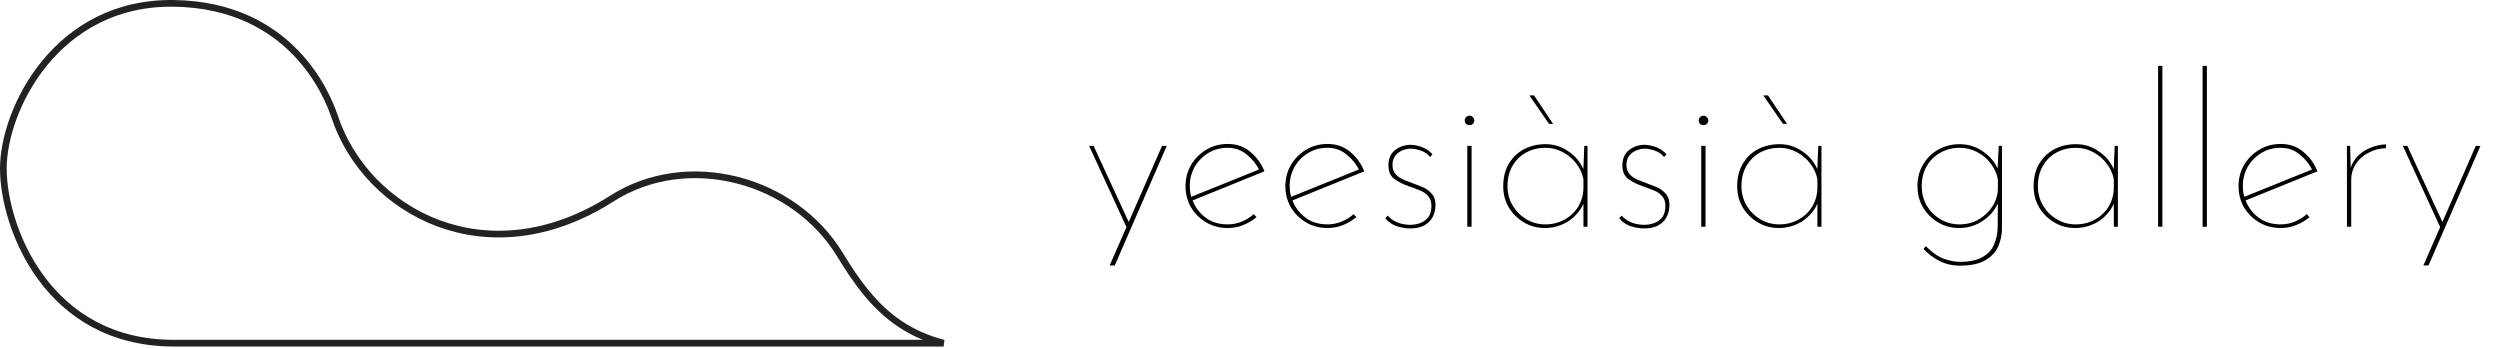 <svg width="374" height="52" viewBox="0 0 374 52" fill="none" xmlns="http://www.w3.org/2000/svg">
<path d="M26.01 51.338C16.538 51.338 10.178 47.015 6.17 41.59C2.148 36.145 0.5 29.59 0.5 25.199C0.5 20.831 2.473 14.578 6.666 9.453C10.845 4.345 17.209 0.378 26.003 0.503C43.604 0.753 49.023 14.32 50.055 17.434C54.76 31.632 72.772 41.665 91.523 29.709C102.85 22.487 118.757 26.744 125.663 38.106C128.269 42.395 130.912 45.97 134.644 48.463C136.515 49.712 138.647 50.682 141.166 51.338H26.01Z" stroke="#222222"/>
<path d="M166.004 39.711L173.844 21.823H174.548L166.772 39.711H166.004ZM168.564 34.079L162.932 21.823H163.604L169.076 33.695L168.564 34.079ZM183.657 34.111C182.484 34.111 181.417 33.834 180.457 33.279C179.518 32.724 178.761 31.978 178.185 31.039C177.63 30.079 177.353 29.012 177.353 27.839C177.353 26.687 177.63 25.631 178.185 24.671C178.761 23.711 179.518 22.954 180.457 22.399C181.417 21.823 182.484 21.535 183.657 21.535C185.001 21.535 186.132 21.93 187.049 22.719C187.988 23.487 188.692 24.458 189.161 25.631L178.185 30.079L177.993 29.535L188.617 25.247L188.457 25.567C188.009 24.628 187.369 23.818 186.537 23.135C185.726 22.452 184.756 22.111 183.625 22.111C182.58 22.111 181.63 22.367 180.777 22.879C179.924 23.391 179.241 24.084 178.729 24.959C178.238 25.834 177.993 26.794 177.993 27.839C177.993 28.82 178.228 29.748 178.697 30.623C179.166 31.498 179.817 32.212 180.649 32.767C181.502 33.3 182.505 33.567 183.657 33.567C184.404 33.567 185.108 33.428 185.769 33.151C186.452 32.874 187.049 32.5 187.561 32.031L187.977 32.479C187.401 32.97 186.74 33.364 185.993 33.663C185.268 33.962 184.489 34.111 183.657 34.111ZM198.595 34.111C197.421 34.111 196.355 33.834 195.395 33.279C194.456 32.724 193.699 31.978 193.123 31.039C192.568 30.079 192.291 29.012 192.291 27.839C192.291 26.687 192.568 25.631 193.123 24.671C193.699 23.711 194.456 22.954 195.395 22.399C196.355 21.823 197.421 21.535 198.595 21.535C199.939 21.535 201.069 21.93 201.987 22.719C202.925 23.487 203.629 24.458 204.099 25.631L193.123 30.079L192.931 29.535L203.555 25.247L203.395 25.567C202.947 24.628 202.307 23.818 201.475 23.135C200.664 22.452 199.693 22.111 198.562 22.111C197.517 22.111 196.568 22.367 195.715 22.879C194.861 23.391 194.179 24.084 193.667 24.959C193.176 25.834 192.931 26.794 192.931 27.839C192.931 28.82 193.165 29.748 193.635 30.623C194.104 31.498 194.755 32.212 195.587 32.767C196.44 33.3 197.443 33.567 198.595 33.567C199.341 33.567 200.045 33.428 200.707 33.151C201.389 32.874 201.987 32.5 202.499 32.031L202.915 32.479C202.339 32.97 201.677 33.364 200.931 33.663C200.205 33.962 199.427 34.111 198.595 34.111ZM210.972 34.175C210.375 34.175 209.713 34.068 208.988 33.855C208.284 33.62 207.697 33.215 207.228 32.639L207.612 32.255C207.932 32.66 208.391 32.991 208.988 33.247C209.585 33.503 210.247 33.631 210.972 33.631C211.484 33.631 211.975 33.546 212.444 33.375C212.935 33.204 213.34 32.916 213.66 32.511C213.98 32.084 214.14 31.519 214.14 30.815C214.14 30.175 213.969 29.674 213.628 29.311C213.287 28.927 212.849 28.639 212.316 28.447C211.804 28.234 211.26 28.031 210.684 27.839C209.895 27.562 209.201 27.21 208.604 26.783C208.007 26.356 207.708 25.674 207.708 24.735C207.708 24.052 207.857 23.487 208.156 23.039C208.476 22.591 208.892 22.25 209.404 22.015C209.916 21.78 210.449 21.663 211.004 21.663C211.495 21.663 212.049 21.77 212.668 21.983C213.287 22.196 213.831 22.559 214.3 23.071L213.948 23.487C213.585 23.039 213.116 22.719 212.54 22.527C211.964 22.335 211.463 22.239 211.036 22.239C210.652 22.239 210.247 22.324 209.82 22.495C209.415 22.644 209.063 22.9 208.764 23.263C208.465 23.626 208.316 24.095 208.316 24.671C208.316 25.183 208.444 25.61 208.7 25.951C208.956 26.271 209.287 26.538 209.692 26.751C210.119 26.943 210.567 27.124 211.036 27.295C211.612 27.508 212.188 27.732 212.764 27.967C213.34 28.202 213.809 28.532 214.172 28.959C214.556 29.364 214.748 29.93 214.748 30.655C214.748 31.359 214.599 31.978 214.3 32.511C214.023 33.023 213.607 33.428 213.052 33.727C212.497 34.026 211.804 34.175 210.972 34.175ZM219.508 21.823H220.148V33.919H219.508V21.823ZM219.124 18.015C219.124 17.823 219.188 17.663 219.316 17.535C219.465 17.386 219.647 17.311 219.86 17.311C220.052 17.311 220.212 17.386 220.34 17.535C220.489 17.663 220.564 17.823 220.564 18.015C220.564 18.207 220.489 18.378 220.34 18.527C220.212 18.655 220.052 18.719 219.86 18.719C219.647 18.719 219.465 18.655 219.316 18.527C219.188 18.378 219.124 18.207 219.124 18.015ZM231.124 34.111C229.972 34.111 228.927 33.834 227.988 33.279C227.05 32.724 226.292 31.978 225.716 31.039C225.162 30.1 224.884 29.044 224.884 27.871C224.884 26.527 225.172 25.386 225.748 24.447C226.324 23.508 227.082 22.794 228.02 22.303C228.98 21.812 230.047 21.567 231.22 21.567C232.479 21.567 233.62 21.93 234.644 22.655C235.69 23.359 236.447 24.276 236.916 25.407L236.852 25.823L237.012 21.823H237.492V33.919H236.884V29.791L236.98 30.239C236.767 30.794 236.468 31.306 236.084 31.775C235.7 32.244 235.252 32.66 234.74 33.023C234.228 33.364 233.663 33.631 233.044 33.823C232.447 34.015 231.807 34.111 231.124 34.111ZM231.188 33.567C232.234 33.567 233.183 33.332 234.036 32.863C234.89 32.394 235.572 31.754 236.084 30.943C236.596 30.111 236.863 29.172 236.884 28.127V26.815C236.714 25.94 236.351 25.151 235.796 24.447C235.263 23.743 234.591 23.178 233.78 22.751C232.991 22.324 232.127 22.111 231.188 22.111C230.143 22.111 229.183 22.346 228.308 22.815C227.455 23.284 226.772 23.956 226.26 24.831C225.77 25.684 225.524 26.687 225.524 27.839C225.524 28.906 225.78 29.876 226.292 30.751C226.804 31.604 227.487 32.287 228.34 32.799C229.194 33.311 230.143 33.567 231.188 33.567ZM228.788 14.271H229.492L232.34 18.527H231.732L228.788 14.271ZM245.972 34.175C245.375 34.175 244.713 34.068 243.988 33.855C243.284 33.62 242.697 33.215 242.228 32.639L242.612 32.255C242.932 32.66 243.391 32.991 243.988 33.247C244.585 33.503 245.247 33.631 245.972 33.631C246.484 33.631 246.975 33.546 247.444 33.375C247.935 33.204 248.34 32.916 248.66 32.511C248.98 32.084 249.14 31.519 249.14 30.815C249.14 30.175 248.969 29.674 248.628 29.311C248.287 28.927 247.849 28.639 247.316 28.447C246.804 28.234 246.26 28.031 245.684 27.839C244.895 27.562 244.201 27.21 243.604 26.783C243.007 26.356 242.708 25.674 242.708 24.735C242.708 24.052 242.857 23.487 243.156 23.039C243.476 22.591 243.892 22.25 244.404 22.015C244.916 21.78 245.449 21.663 246.004 21.663C246.495 21.663 247.049 21.77 247.668 21.983C248.287 22.196 248.831 22.559 249.3 23.071L248.948 23.487C248.585 23.039 248.116 22.719 247.54 22.527C246.964 22.335 246.463 22.239 246.036 22.239C245.652 22.239 245.247 22.324 244.82 22.495C244.415 22.644 244.063 22.9 243.764 23.263C243.465 23.626 243.316 24.095 243.316 24.671C243.316 25.183 243.444 25.61 243.7 25.951C243.956 26.271 244.287 26.538 244.692 26.751C245.119 26.943 245.567 27.124 246.036 27.295C246.612 27.508 247.188 27.732 247.764 27.967C248.34 28.202 248.809 28.532 249.172 28.959C249.556 29.364 249.748 29.93 249.748 30.655C249.748 31.359 249.599 31.978 249.3 32.511C249.023 33.023 248.607 33.428 248.052 33.727C247.497 34.026 246.804 34.175 245.972 34.175ZM254.508 21.823H255.148V33.919H254.508V21.823ZM254.124 18.015C254.124 17.823 254.188 17.663 254.316 17.535C254.465 17.386 254.647 17.311 254.86 17.311C255.052 17.311 255.212 17.386 255.34 17.535C255.489 17.663 255.564 17.823 255.564 18.015C255.564 18.207 255.489 18.378 255.34 18.527C255.212 18.655 255.052 18.719 254.86 18.719C254.647 18.719 254.465 18.655 254.316 18.527C254.188 18.378 254.124 18.207 254.124 18.015ZM266.124 34.111C264.972 34.111 263.927 33.834 262.988 33.279C262.05 32.724 261.292 31.978 260.716 31.039C260.162 30.1 259.884 29.044 259.884 27.871C259.884 26.527 260.172 25.386 260.748 24.447C261.324 23.508 262.082 22.794 263.02 22.303C263.98 21.812 265.047 21.567 266.22 21.567C267.479 21.567 268.62 21.93 269.644 22.655C270.69 23.359 271.447 24.276 271.916 25.407L271.852 25.823L272.012 21.823H272.492V33.919H271.884V29.791L271.98 30.239C271.767 30.794 271.468 31.306 271.084 31.775C270.7 32.244 270.252 32.66 269.74 33.023C269.228 33.364 268.663 33.631 268.044 33.823C267.447 34.015 266.807 34.111 266.124 34.111ZM266.188 33.567C267.234 33.567 268.183 33.332 269.036 32.863C269.89 32.394 270.572 31.754 271.084 30.943C271.596 30.111 271.863 29.172 271.884 28.127V26.815C271.714 25.94 271.351 25.151 270.796 24.447C270.263 23.743 269.591 23.178 268.78 22.751C267.991 22.324 267.127 22.111 266.188 22.111C265.143 22.111 264.183 22.346 263.308 22.815C262.455 23.284 261.772 23.956 261.26 24.831C260.77 25.684 260.524 26.687 260.524 27.839C260.524 28.906 260.78 29.876 261.292 30.751C261.804 31.604 262.487 32.287 263.34 32.799C264.194 33.311 265.143 33.567 266.188 33.567ZM263.788 14.271H264.492L267.34 18.527H266.732L263.788 14.271ZM293.189 39.743C292.656 39.743 292.101 39.679 291.525 39.551C290.97 39.423 290.373 39.178 289.733 38.815C289.114 38.474 288.453 37.951 287.749 37.247L288.101 36.831C289.146 37.855 290.085 38.495 290.917 38.751C291.749 39.028 292.496 39.167 293.157 39.167C294.629 39.167 295.77 38.932 296.581 38.463C297.392 38.015 297.957 37.407 298.277 36.639C298.618 35.892 298.81 35.06 298.853 34.143L298.885 29.759L299.077 29.951C298.629 31.188 297.85 32.191 296.741 32.959C295.653 33.727 294.437 34.111 293.093 34.111C291.941 34.111 290.896 33.834 289.957 33.279C289.018 32.724 288.261 31.978 287.685 31.039C287.13 30.079 286.853 29.012 286.853 27.839C286.853 26.602 287.141 25.514 287.717 24.575C288.293 23.615 289.05 22.879 289.989 22.367C290.949 21.834 292.005 21.567 293.157 21.567C294.437 21.567 295.6 21.93 296.645 22.655C297.69 23.359 298.448 24.266 298.917 25.375L298.821 25.727L299.013 21.823H299.493V34.175C299.493 35.114 299.312 35.999 298.949 36.831C298.586 37.684 297.946 38.378 297.029 38.911C296.112 39.466 294.832 39.743 293.189 39.743ZM287.493 27.839C287.493 28.906 287.738 29.876 288.229 30.751C288.741 31.604 289.424 32.287 290.277 32.799C291.152 33.311 292.112 33.567 293.157 33.567C294.202 33.567 295.152 33.322 296.005 32.831C296.88 32.319 297.573 31.658 298.085 30.847C298.597 30.036 298.864 29.162 298.885 28.223V26.847C298.714 25.951 298.352 25.151 297.797 24.447C297.264 23.722 296.592 23.156 295.781 22.751C294.992 22.324 294.117 22.111 293.157 22.111C292.112 22.111 291.152 22.356 290.277 22.847C289.424 23.316 288.741 23.988 288.229 24.863C287.738 25.716 287.493 26.708 287.493 27.839ZM310.468 34.111C309.316 34.111 308.271 33.834 307.332 33.279C306.393 32.724 305.636 31.978 305.06 31.039C304.505 30.1 304.228 29.044 304.228 27.871C304.228 26.527 304.516 25.386 305.092 24.447C305.668 23.508 306.425 22.794 307.364 22.303C308.324 21.812 309.391 21.567 310.564 21.567C311.823 21.567 312.964 21.93 313.988 22.655C315.033 23.359 315.791 24.276 316.26 25.407L316.196 25.823L316.356 21.823H316.836V33.919H316.228V29.791L316.324 30.239C316.111 30.794 315.812 31.306 315.428 31.775C315.044 32.244 314.596 32.66 314.084 33.023C313.572 33.364 313.007 33.631 312.388 33.823C311.791 34.015 311.151 34.111 310.468 34.111ZM310.532 33.567C311.577 33.567 312.527 33.332 313.38 32.863C314.233 32.394 314.916 31.754 315.428 30.943C315.94 30.111 316.207 29.172 316.228 28.127V26.815C316.057 25.94 315.695 25.151 315.14 24.447C314.607 23.743 313.935 23.178 313.124 22.751C312.335 22.324 311.471 22.111 310.532 22.111C309.487 22.111 308.527 22.346 307.652 22.815C306.799 23.284 306.116 23.956 305.604 24.831C305.113 25.684 304.868 26.687 304.868 27.839C304.868 28.906 305.124 29.876 305.636 30.751C306.148 31.604 306.831 32.287 307.684 32.799C308.537 33.311 309.487 33.567 310.532 33.567ZM322.852 9.855H323.492V33.919H322.852V9.855ZM329.508 9.855H330.148V33.919H329.508V9.855ZM341.188 34.111C340.015 34.111 338.948 33.834 337.988 33.279C337.05 32.724 336.292 31.978 335.716 31.039C335.162 30.079 334.884 29.012 334.884 27.839C334.884 26.687 335.162 25.631 335.716 24.671C336.292 23.711 337.05 22.954 337.988 22.399C338.948 21.823 340.015 21.535 341.188 21.535C342.532 21.535 343.663 21.93 344.58 22.719C345.519 23.487 346.223 24.458 346.692 25.631L335.716 30.079L335.524 29.535L346.148 25.247L345.988 25.567C345.54 24.628 344.9 23.818 344.068 23.135C343.258 22.452 342.287 22.111 341.156 22.111C340.111 22.111 339.162 22.367 338.308 22.879C337.455 23.391 336.772 24.084 336.26 24.959C335.77 25.834 335.524 26.794 335.524 27.839C335.524 28.82 335.759 29.748 336.228 30.623C336.698 31.498 337.348 32.212 338.18 32.767C339.034 33.3 340.036 33.567 341.188 33.567C341.935 33.567 342.639 33.428 343.3 33.151C343.983 32.874 344.58 32.5 345.092 32.031L345.508 32.479C344.932 32.97 344.271 33.364 343.524 33.663C342.799 33.962 342.02 34.111 341.188 34.111ZM351.582 21.823L351.678 25.599L351.614 25.247C351.848 24.479 352.232 23.828 352.766 23.295C353.32 22.762 353.96 22.356 354.686 22.079C355.411 21.78 356.168 21.62 356.958 21.599L356.926 22.175C355.987 22.196 355.123 22.42 354.334 22.847C353.544 23.252 352.915 23.807 352.446 24.511C351.976 25.215 351.742 26.026 351.742 26.943V33.919H351.102V21.823H351.582ZM362.535 39.711L370.375 21.823H371.079L363.303 39.711H362.535ZM365.095 34.079L359.463 21.823H360.135L365.607 33.695L365.095 34.079Z" fill="black"/>
</svg>
